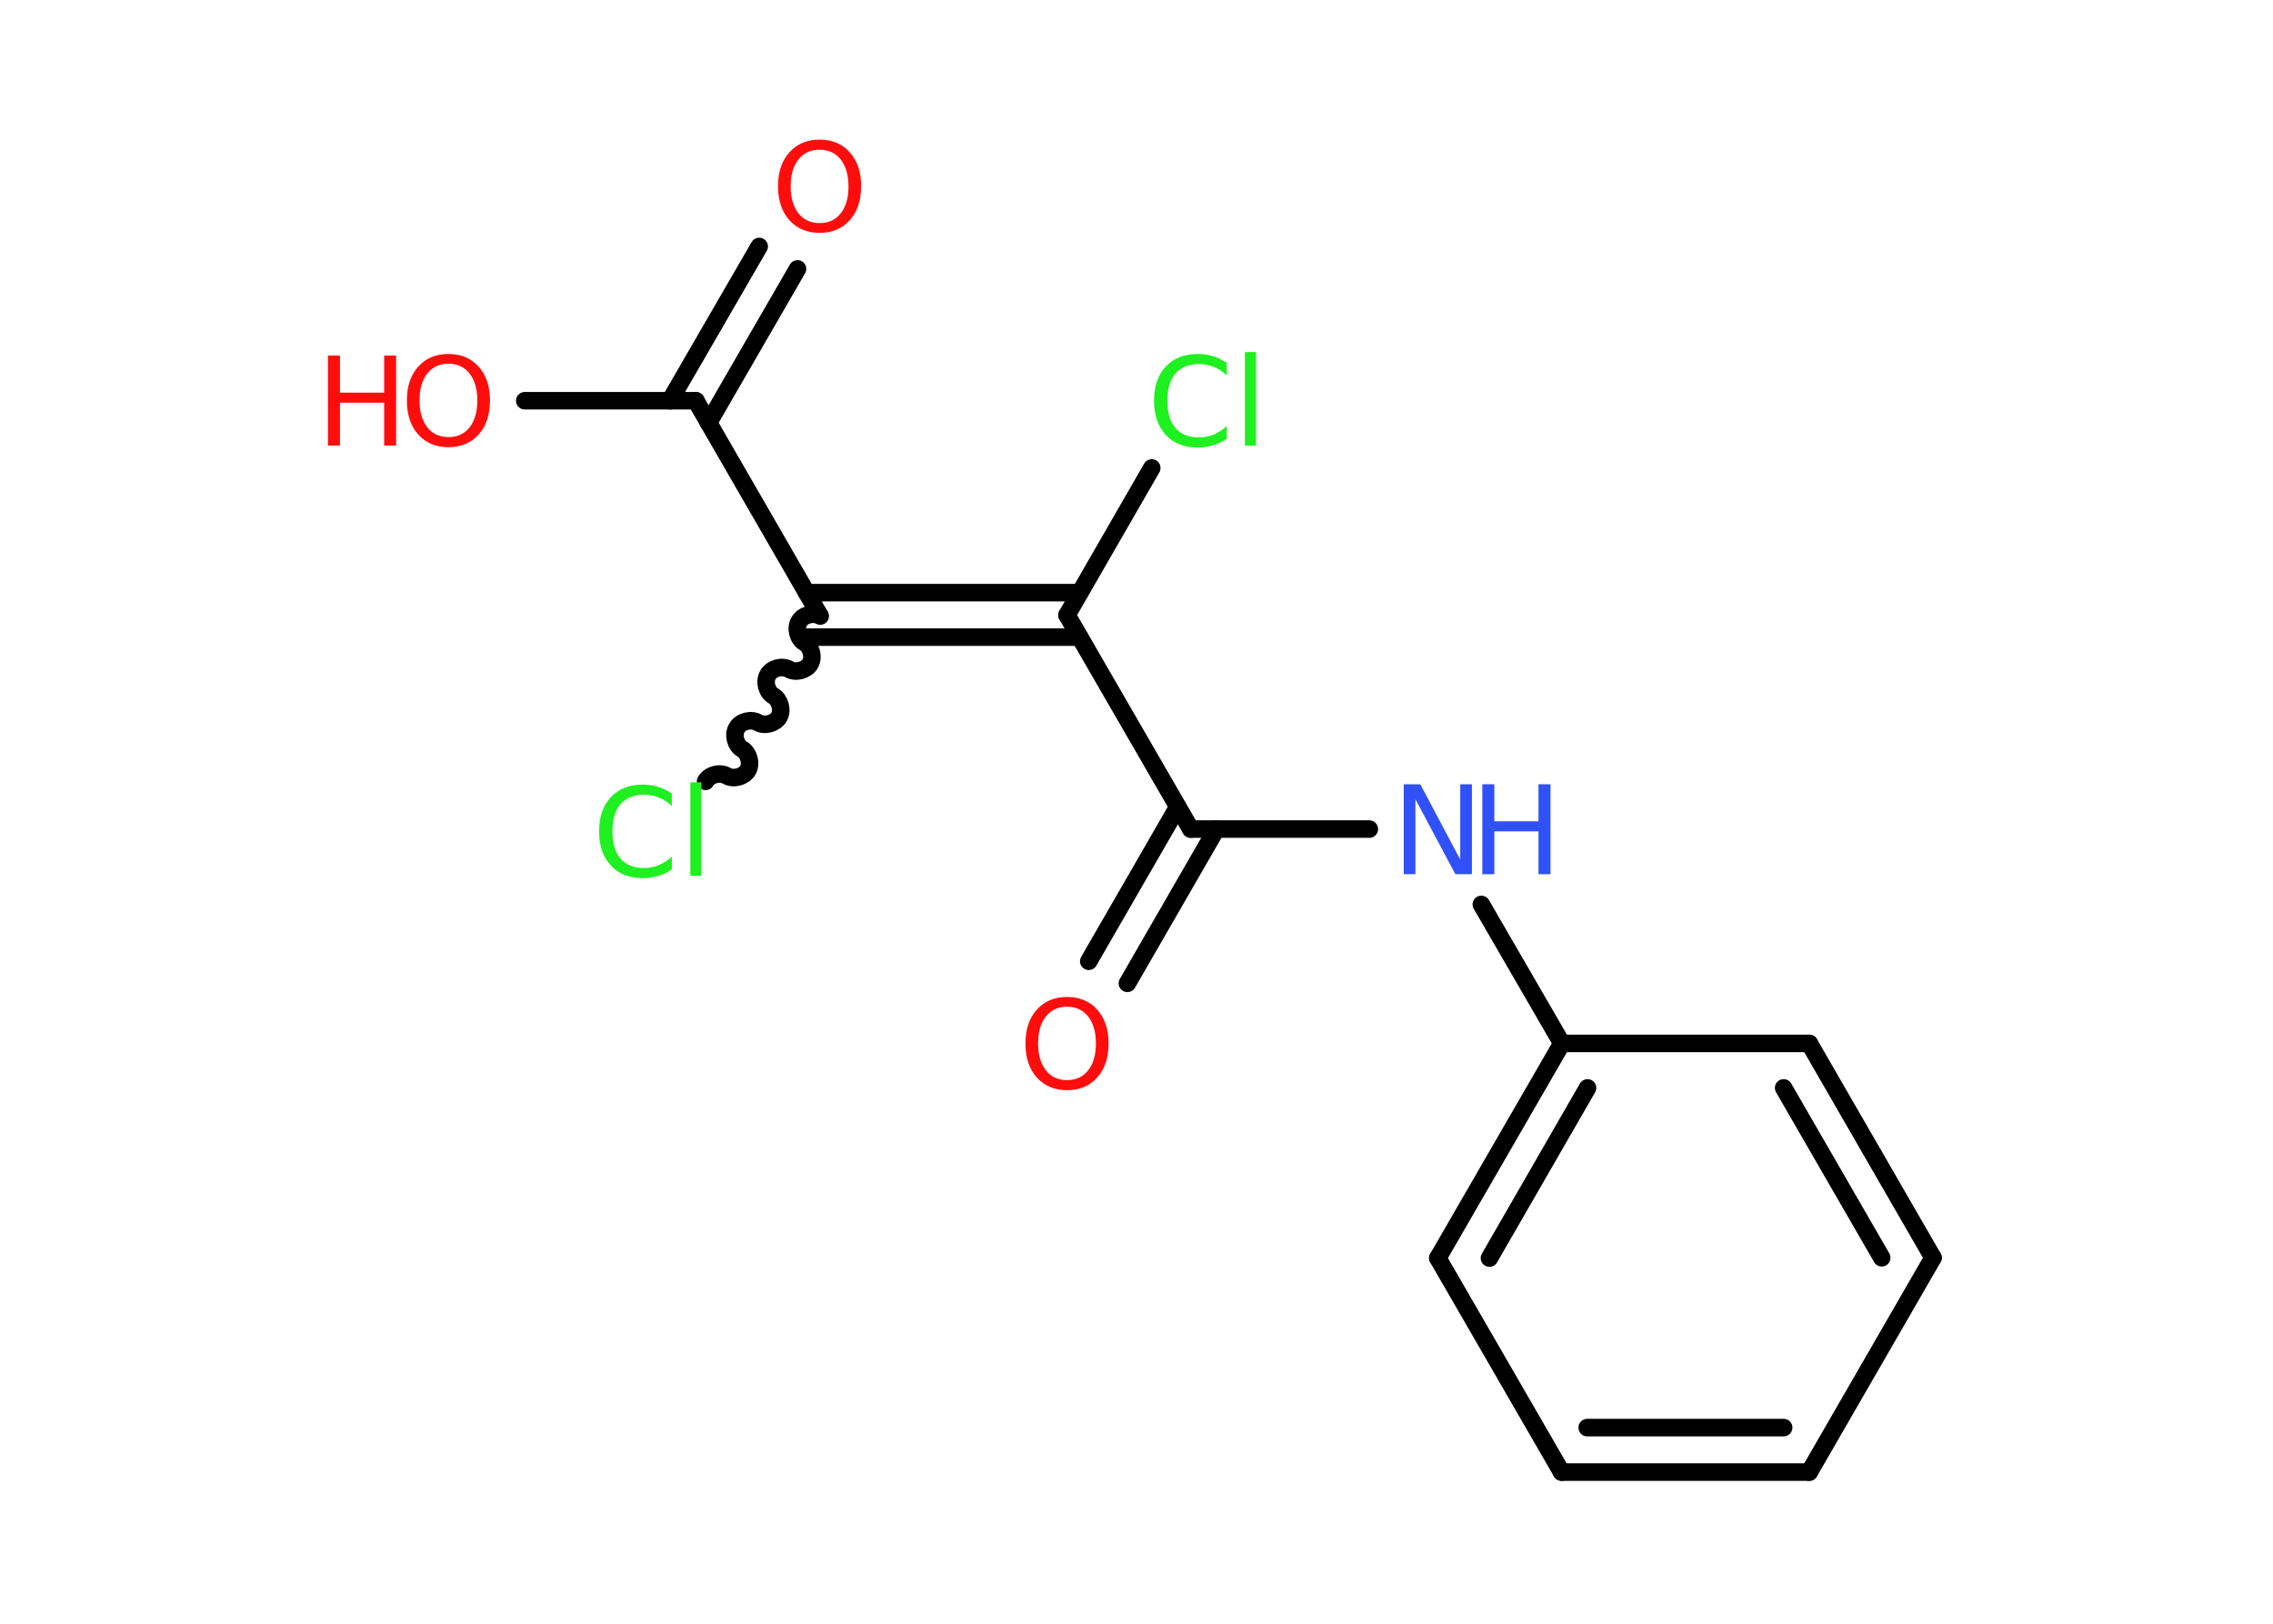 <?xml version='1.0' encoding='UTF-8'?>
<!DOCTYPE svg PUBLIC "-//W3C//DTD SVG 1.1//EN" "http://www.w3.org/Graphics/SVG/1.1/DTD/svg11.dtd">
<svg version='1.2' xmlns='http://www.w3.org/2000/svg' xmlns:xlink='http://www.w3.org/1999/xlink' width='70.0mm' height='50.0mm' viewBox='0 0 70.0 50.0'>
  <desc>Generated by the Chemistry Development Kit (http://github.com/cdk)</desc>
  <g stroke-linecap='round' stroke-linejoin='round' stroke='#000000' stroke-width='.54' fill='#FF0D0D'>
    <rect x='.0' y='.0' width='70.0' height='50.0' fill='#FFFFFF' stroke='none'/>
    <g id='mol1' class='mol'>
      <g id='mol1bnd1' class='bond'>
        <line x1='24.56' y1='8.28' x2='21.82' y2='13.02'/>
        <line x1='23.38' y1='7.59' x2='20.63' y2='12.34'/>
      </g>
      <line id='mol1bnd2' class='bond' x1='21.43' y1='12.34' x2='16.16' y2='12.34'/>
      <line id='mol1bnd3' class='bond' x1='21.43' y1='12.34' x2='25.24' y2='18.94'/>
      <path id='mol1bnd4' class='bond' d='M21.73 24.06c.12 -.21 .44 -.29 .65 -.17c.21 .12 .53 .03 .65 -.17c.12 -.21 .03 -.53 -.17 -.65c-.21 -.12 -.29 -.44 -.17 -.65c.12 -.21 .44 -.29 .65 -.17c.21 .12 .53 .03 .65 -.17c.12 -.21 .03 -.53 -.17 -.65c-.21 -.12 -.29 -.44 -.17 -.65c.12 -.21 .44 -.29 .65 -.17c.21 .12 .53 .03 .65 -.17c.12 -.21 .03 -.53 -.17 -.65c-.21 -.12 -.29 -.44 -.17 -.65c.12 -.21 .44 -.29 .65 -.17' fill='none' stroke='#000000' stroke-width='.54'/>
      <g id='mol1bnd5' class='bond'>
        <line x1='24.84' y1='18.25' x2='33.25' y2='18.25'/>
        <line x1='24.84' y1='19.62' x2='33.25' y2='19.62'/>
      </g>
      <line id='mol1bnd6' class='bond' x1='32.86' y1='18.94' x2='35.47' y2='14.41'/>
      <line id='mol1bnd7' class='bond' x1='32.86' y1='18.94' x2='36.67' y2='25.53'/>
      <g id='mol1bnd8' class='bond'>
        <line x1='37.46' y1='25.53' x2='34.72' y2='30.28'/>
        <line x1='36.27' y1='24.85' x2='33.53' y2='29.6'/>
      </g>
      <line id='mol1bnd9' class='bond' x1='36.67' y1='25.53' x2='42.17' y2='25.53'/>
      <line id='mol1bnd10' class='bond' x1='45.62' y1='27.85' x2='48.1' y2='32.13'/>
      <g id='mol1bnd11' class='bond'>
        <line x1='48.1' y1='32.13' x2='44.28' y2='38.74'/>
        <line x1='48.89' y1='33.5' x2='45.87' y2='38.74'/>
      </g>
      <line id='mol1bnd12' class='bond' x1='44.28' y1='38.74' x2='48.09' y2='45.33'/>
      <g id='mol1bnd13' class='bond'>
        <line x1='48.09' y1='45.33' x2='55.72' y2='45.33'/>
        <line x1='48.88' y1='43.96' x2='54.93' y2='43.96'/>
      </g>
      <line id='mol1bnd14' class='bond' x1='55.72' y1='45.33' x2='59.53' y2='38.73'/>
      <g id='mol1bnd15' class='bond'>
        <line x1='59.53' y1='38.73' x2='55.72' y2='32.13'/>
        <line x1='57.95' y1='38.73' x2='54.93' y2='33.5'/>
      </g>
      <line id='mol1bnd16' class='bond' x1='48.1' y1='32.13' x2='55.72' y2='32.13'/>
      <path id='mol1atm1' class='atom' d='M25.24 4.61q-.41 .0 -.65 .3q-.24 .3 -.24 .83q.0 .52 .24 .83q.24 .3 .65 .3q.41 .0 .65 -.3q.24 -.3 .24 -.83q.0 -.52 -.24 -.83q-.24 -.3 -.65 -.3zM25.24 4.3q.58 .0 .93 .39q.35 .39 .35 1.04q.0 .66 -.35 1.05q-.35 .39 -.93 .39q-.58 .0 -.93 -.39q-.35 -.39 -.35 -1.05q.0 -.65 .35 -1.04q.35 -.39 .93 -.39z' stroke='none'/>
      <g id='mol1atm3' class='atom'>
        <path d='M13.81 11.2q-.41 .0 -.65 .3q-.24 .3 -.24 .83q.0 .52 .24 .83q.24 .3 .65 .3q.41 .0 .65 -.3q.24 -.3 .24 -.83q.0 -.52 -.24 -.83q-.24 -.3 -.65 -.3zM13.81 10.9q.58 .0 .93 .39q.35 .39 .35 1.04q.0 .66 -.35 1.05q-.35 .39 -.93 .39q-.58 .0 -.93 -.39q-.35 -.39 -.35 -1.05q.0 -.65 .35 -1.04q.35 -.39 .93 -.39z' stroke='none'/>
        <path d='M10.1 10.95h.37v1.14h1.36v-1.14h.37v2.77h-.37v-1.32h-1.36v1.32h-.37v-2.77z' stroke='none'/>
      </g>
      <path id='mol1atm5' class='atom' d='M20.69 24.42v.4q-.19 -.18 -.4 -.26q-.21 -.09 -.45 -.09q-.47 .0 -.73 .29q-.25 .29 -.25 .84q.0 .55 .25 .84q.25 .29 .73 .29q.24 .0 .45 -.09q.21 -.09 .4 -.26v.39q-.2 .14 -.42 .2q-.22 .07 -.47 .07q-.63 .0 -.99 -.39q-.36 -.39 -.36 -1.05q.0 -.67 .36 -1.05q.36 -.39 .99 -.39q.25 .0 .47 .07q.22 .07 .41 .2zM21.26 24.09h.34v2.88h-.34v-2.88z' stroke='none' fill='#1FF01F'/>
      <path id='mol1atm7' class='atom' d='M37.78 11.16v.4q-.19 -.18 -.4 -.26q-.21 -.09 -.45 -.09q-.47 .0 -.73 .29q-.25 .29 -.25 .84q.0 .55 .25 .84q.25 .29 .73 .29q.24 .0 .45 -.09q.21 -.09 .4 -.26v.39q-.2 .14 -.42 .2q-.22 .07 -.47 .07q-.63 .0 -.99 -.39q-.36 -.39 -.36 -1.05q.0 -.67 .36 -1.05q.36 -.39 .99 -.39q.25 .0 .47 .07q.22 .07 .41 .2zM38.34 10.84h.34v2.88h-.34v-2.88z' stroke='none' fill='#1FF01F'/>
      <path id='mol1atm9' class='atom' d='M32.86 31.0q-.41 .0 -.65 .3q-.24 .3 -.24 .83q.0 .52 .24 .83q.24 .3 .65 .3q.41 .0 .65 -.3q.24 -.3 .24 -.83q.0 -.52 -.24 -.83q-.24 -.3 -.65 -.3zM32.86 30.7q.58 .0 .93 .39q.35 .39 .35 1.04q.0 .66 -.35 1.05q-.35 .39 -.93 .39q-.58 .0 -.93 -.39q-.35 -.39 -.35 -1.05q.0 -.65 .35 -1.04q.35 -.39 .93 -.39z' stroke='none'/>
      <g id='mol1atm10' class='atom'>
        <path d='M43.24 24.15h.5l1.23 2.32v-2.32h.36v2.77h-.51l-1.23 -2.31v2.31h-.36v-2.77z' stroke='none' fill='#3050F8'/>
        <path d='M45.65 24.15h.37v1.14h1.36v-1.14h.37v2.77h-.37v-1.32h-1.36v1.32h-.37v-2.77z' stroke='none' fill='#3050F8'/>
      </g>
    </g>
  </g>
</svg>
